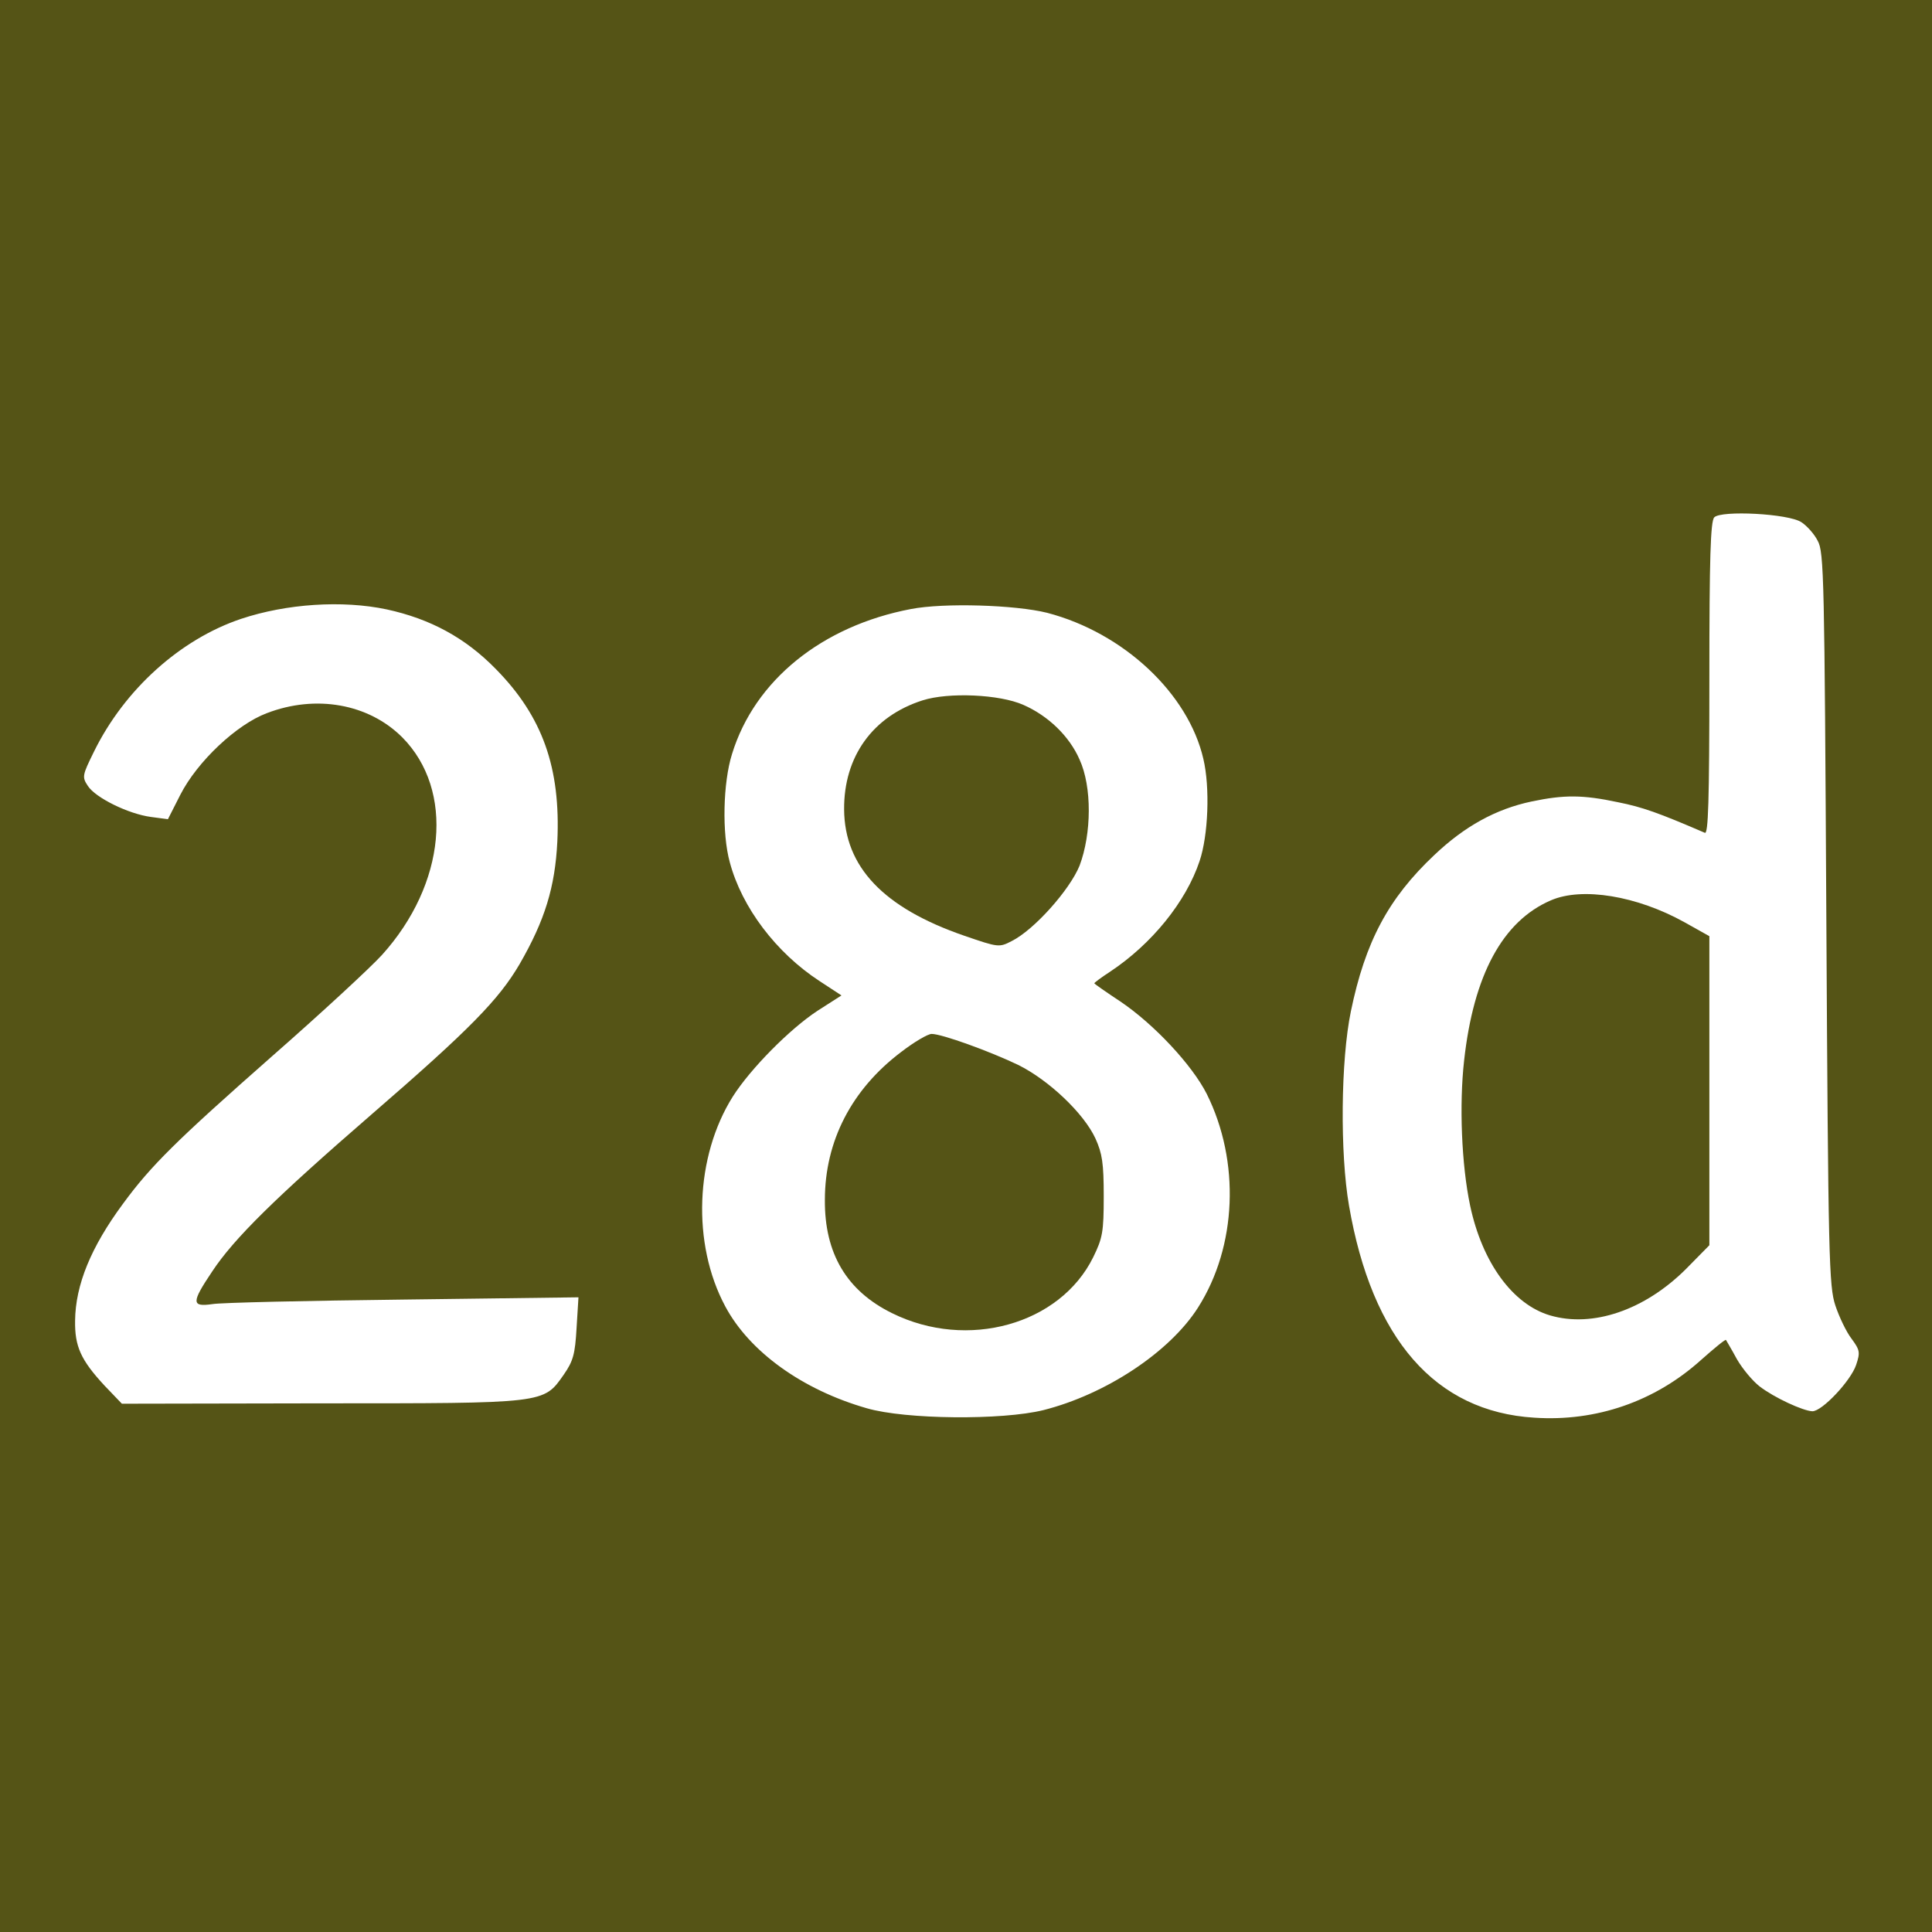 <?xml version="1.0" encoding="UTF-8" standalone="no"?>
<!DOCTYPE svg PUBLIC "-//W3C//DTD SVG 20010904//EN" "http://www.w3.org/TR/2001/REC-SVG-20010904/DTD/svg10.dtd">
<svg version="1.0" xmlns="http://www.w3.org/2000/svg" width="512pt" height="512pt" viewBox="0 0 512 512" preserveAspectRatio="xMidYMid meet">
<g transform="translate(0,512) scale(0.1,-0.1)" fill="#555416" stroke="none">
<path d="M0 2560 l0 -2560 2560 0 2560 0 0 2560 0 2560 -2560 0 -2560 0 0 -2560z m4774 1176 c14 -9 34 -31 43 -49 17 -30 18 -99 23 -1002 5 -903 7 -974 24 -1025 10 -30 29 -70 43 -88 22 -30 23 -36 12 -69 -14 -42 -90 -123 -116 -123 -25 1 -101 36 -140 66 -18 14 -45 46 -60 72 -14 26 -28 49 -29 51 -2 2 -31 -22 -66 -53 -122 -110 -278 -164 -442 -153 -262 16 -430 208 -491 562 -24 138 -22 385 5 515 38 184 99 299 221 414 80 76 163 122 258 142 86 18 135 18 229 -2 65 -13 107 -28 230 -81 9 -4 12 81 12 409 0 318 3 417 13 427 18 19 197 10 231 -13z m-3749 -231 c115 -25 208 -75 289 -158 124 -126 172 -262 163 -457 -6 -121 -33 -209 -100 -325 -55 -94 -132 -173 -392 -398 -255 -221 -365 -329 -423 -417 -55 -82 -55 -94 1 -86 23 4 251 9 506 12 l464 6 -5 -81 c-4 -70 -9 -88 -34 -124 -54 -77 -46 -76 -645 -76 l-526 -1 -46 48 c-63 68 -79 104 -78 172 1 95 42 195 127 310 74 101 141 167 394 390 129 113 261 235 292 269 170 188 193 437 54 577 -89 89 -229 114 -359 64 -80 -30 -184 -128 -229 -216 l-33 -65 -45 6 c-60 8 -147 51 -167 82 -16 24 -15 28 16 91 81 165 229 298 390 352 120 40 268 50 386 25z m1750 -9 c203 -53 374 -214 414 -387 18 -76 13 -203 -10 -271 -36 -108 -127 -220 -237 -293 -23 -15 -42 -29 -42 -31 0 -1 31 -23 69 -48 89 -60 190 -168 229 -245 89 -179 80 -404 -23 -566 -75 -118 -244 -230 -410 -272 -109 -27 -365 -25 -468 5 -171 49 -311 150 -375 270 -89 166 -80 397 20 556 47 74 151 179 224 227 l64 41 -58 38 c-115 75 -206 195 -238 315 -21 76 -18 211 6 287 60 195 238 339 474 384 88 17 277 11 361 -10z"/>
<path d="M4110 2734 c-128 -55 -205 -198 -230 -425 -13 -116 -7 -275 16 -384 32 -151 113 -262 212 -291 113 -33 250 14 359 122 l63 64 0 409 0 410 -66 37 c-126 70 -271 94 -354 58z"/>
<path d="M2445 3264 c-132 -42 -209 -149 -208 -289 1 -152 104 -261 319 -335 90 -31 92 -31 125 -14 60 30 154 136 180 200 32 85 33 209 0 281 -27 62 -83 116 -149 145 -63 28 -198 34 -267 12z"/>
<path d="M2388 2332 c-131 -99 -202 -236 -202 -392 -1 -142 58 -241 178 -300 200 -99 445 -30 533 148 25 51 28 67 28 162 0 88 -4 113 -22 153 -31 67 -124 155 -205 195 -75 36 -202 82 -229 82 -10 0 -46 -21 -81 -48z"/>
</g>
</svg>
